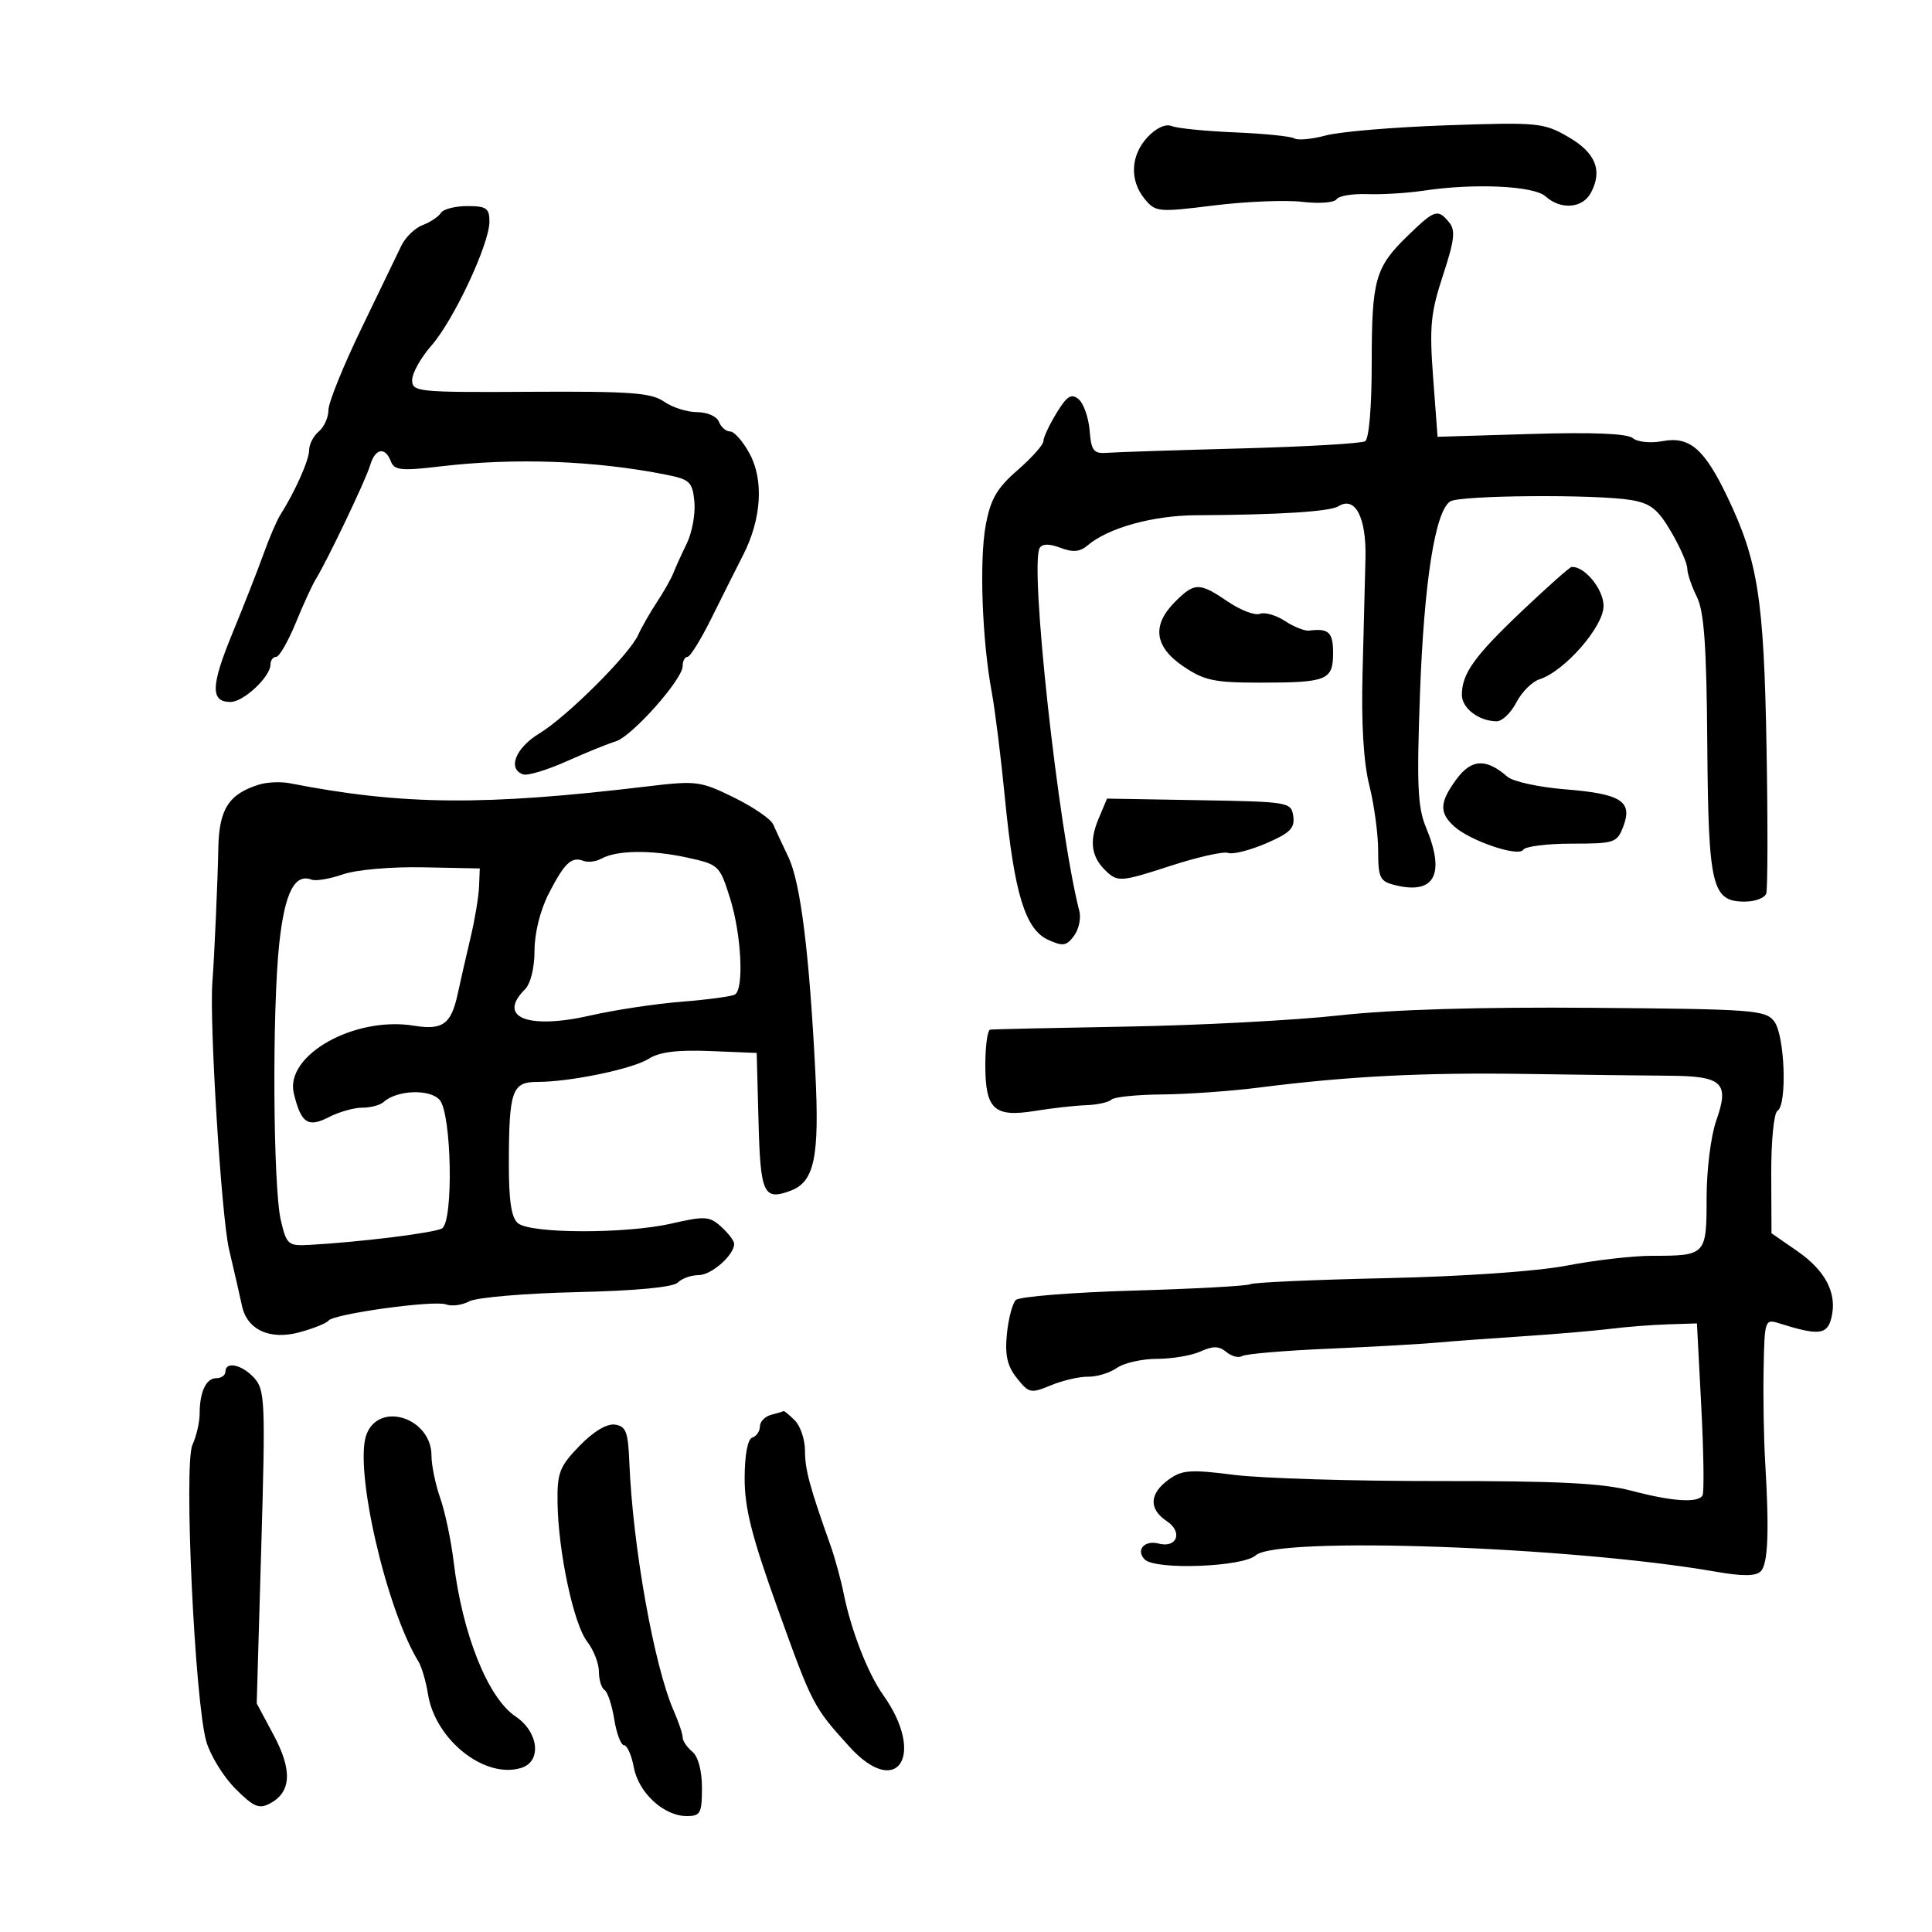 <svg xmlns="http://www.w3.org/2000/svg" width="300" height="300" viewBox="0 0 300 300" version="1.1">
	<path d="M 178.202 21.285 C 175.551 24.107, 175.368 28.012, 177.750 30.900 C 179.432 32.938, 179.850 32.977, 188.500 31.902 C 193.450 31.287, 199.625 31.035, 202.222 31.341 C 204.819 31.648, 207.210 31.470, 207.534 30.945 C 207.859 30.420, 210.009 30.058, 212.312 30.141 C 214.615 30.224, 218.525 29.987, 221 29.614 C 228.927 28.420, 238.174 28.847, 239.990 30.491 C 242.347 32.624, 245.735 32.363, 247.028 29.948 C 248.888 26.473, 247.766 23.707, 243.500 21.249 C 239.685 19.051, 238.815 18.968, 224.667 19.456 C 216.509 19.737, 208.061 20.445, 205.894 21.029 C 203.727 21.612, 201.520 21.822, 200.990 21.494 C 200.460 21.166, 196.308 20.744, 191.763 20.556 C 187.218 20.367, 182.803 19.927, 181.952 19.577 C 181.008 19.189, 179.545 19.856, 178.202 21.285 M 68.462 33.062 C 68.101 33.646, 66.827 34.495, 65.632 34.950 C 64.436 35.405, 62.949 36.839, 62.326 38.138 C 61.704 39.437, 58.901 45.244, 56.098 51.043 C 53.294 56.842, 51 62.524, 51 63.671 C 51 64.817, 50.325 66.315, 49.500 67 C 48.675 67.685, 48 68.995, 48 69.911 C 48 71.443, 45.801 76.372, 43.498 80 C 42.974 80.825, 41.818 83.525, 40.929 86 C 40.039 88.475, 37.860 94.030, 36.085 98.344 C 32.725 106.510, 32.658 109, 35.794 109 C 37.822 109, 42 105.085, 42 103.186 C 42 102.533, 42.395 102, 42.877 102 C 43.359 102, 44.724 99.637, 45.910 96.750 C 47.096 93.862, 48.486 90.825, 48.999 90 C 50.785 87.126, 56.823 74.484, 57.477 72.250 C 58.248 69.613, 59.799 69.313, 60.688 71.629 C 61.228 73.036, 62.279 73.144, 68.407 72.419 C 79.949 71.053, 92.471 71.518, 103.500 73.723 C 107.127 74.448, 107.530 74.839, 107.825 77.915 C 108.003 79.781, 107.470 82.700, 106.639 84.403 C 105.807 86.107, 104.869 88.175, 104.553 89 C 104.237 89.825, 103.090 91.850, 102.004 93.500 C 100.918 95.150, 99.617 97.426, 99.112 98.559 C 97.757 101.601, 88.064 111.273, 83.750 113.889 C 80.045 116.136, 78.755 119.418, 81.250 120.251 C 81.938 120.480, 84.975 119.560, 88 118.207 C 91.025 116.853, 94.446 115.465, 95.601 115.123 C 98.096 114.384, 106 105.503, 106 103.439 C 106 102.648, 106.338 102, 106.752 102 C 107.165 102, 108.852 99.273, 110.502 95.941 C 112.151 92.609, 114.350 88.221, 115.389 86.191 C 118.238 80.626, 118.629 74.583, 116.407 70.458 C 115.383 68.556, 114.021 67, 113.380 67 C 112.739 67, 111.955 66.325, 111.638 65.500 C 111.316 64.659, 109.828 64, 108.254 64 C 106.709 64, 104.395 63.264, 103.111 62.365 C 101.141 60.985, 97.908 60.747, 82.388 60.838 C 64.826 60.941, 64 60.859, 64 59.008 C 64 57.942, 65.340 55.544, 66.977 53.679 C 70.461 49.711, 76 37.880, 76 34.407 C 76 32.331, 75.527 32, 72.559 32 C 70.666 32, 68.823 32.478, 68.462 33.062 M 218.585 36.614 C 213.520 41.534, 213 43.386, 213 56.506 C 213 63.180, 212.577 68.143, 211.977 68.514 C 211.415 68.862, 202.752 69.365, 192.727 69.632 C 182.702 69.899, 173.375 70.204, 172 70.309 C 169.801 70.477, 169.463 70.058, 169.194 66.826 C 169.026 64.805, 168.256 62.628, 167.484 61.987 C 166.356 61.050, 165.679 61.477, 164.043 64.161 C 162.924 65.997, 162.013 67.950, 162.019 68.500 C 162.026 69.050, 160.224 71.075, 158.015 73 C 154.783 75.816, 153.815 77.488, 153.062 81.557 C 152.051 87.012, 152.501 99.445, 154.001 107.500 C 154.513 110.250, 155.436 117.675, 156.052 124 C 157.483 138.692, 159.198 144.314, 162.741 145.928 C 165.045 146.978, 165.607 146.894, 166.768 145.324 C 167.510 144.321, 167.886 142.600, 167.605 141.500 C 164.319 128.672, 159.845 87.678, 161.448 85.085 C 161.863 84.413, 162.940 84.407, 164.675 85.067 C 166.604 85.800, 167.697 85.701, 168.890 84.684 C 172.067 81.973, 179.019 80.041, 185.718 80.007 C 198.657 79.940, 206.507 79.443, 207.846 78.605 C 210.425 76.992, 212.172 80.336, 212.031 86.617 C 211.958 89.853, 211.755 97.900, 211.578 104.500 C 211.368 112.364, 211.731 118.382, 212.629 121.960 C 213.383 124.963, 214 129.527, 214 132.102 C 214 136.302, 214.266 136.850, 216.585 137.432 C 222.741 138.977, 224.477 135.780, 221.436 128.501 C 220.131 125.379, 219.975 121.921, 220.496 107.669 C 221.132 90.273, 222.856 79.342, 225.198 77.856 C 226.713 76.896, 247.748 76.732, 253.230 77.639 C 256.286 78.144, 257.415 79.032, 259.480 82.556 C 260.866 84.921, 262 87.494, 262 88.274 C 262 89.054, 262.665 91.026, 263.478 92.656 C 264.617 94.939, 264.991 100.205, 265.107 115.560 C 265.274 137.741, 265.813 140, 270.940 140 C 272.531 140, 274.025 139.437, 274.259 138.750 C 274.493 138.063, 274.514 127.825, 274.306 116 C 273.899 92.943, 272.980 87.084, 268.204 77.114 C 264.645 69.684, 262.354 67.717, 258.174 68.498 C 256.296 68.849, 254.279 68.647, 253.541 68.034 C 252.677 67.317, 247.310 67.098, 237.729 67.387 L 223.225 67.824 222.538 58.661 C 221.942 50.720, 222.146 48.599, 224.061 42.764 C 225.861 37.281, 226.038 35.750, 225.013 34.516 C 223.248 32.389, 222.778 32.543, 218.585 36.614 M 236.415 94.800 C 228.939 101.886, 227 104.584, 227 107.899 C 227 109.980, 229.664 112, 232.409 112 C 233.256 112, 234.630 110.682, 235.463 109.071 C 236.296 107.460, 237.902 105.849, 239.031 105.490 C 242.933 104.252, 249 97.318, 249 94.096 C 249 91.489, 246.038 87.882, 244.027 88.042 C 243.737 88.065, 240.312 91.106, 236.415 94.800 M 182.455 93.455 C 178.824 97.085, 179.250 100.418, 183.732 103.464 C 186.976 105.668, 188.535 106, 195.650 106 C 206.076 106, 207 105.625, 207 101.393 C 207 98.167, 206.317 97.531, 203.273 97.920 C 202.599 98.006, 200.915 97.335, 199.531 96.428 C 198.148 95.522, 196.390 95.020, 195.627 95.313 C 194.863 95.606, 192.633 94.756, 190.672 93.423 C 186.231 90.405, 185.501 90.408, 182.455 93.455 M 226.193 120.953 C 223.529 124.556, 223.442 126.185, 225.800 128.319 C 228.306 130.587, 235.806 133.122, 236.533 131.946 C 236.855 131.426, 240.253 131, 244.084 131 C 250.714 131, 251.098 130.871, 252.066 128.327 C 253.549 124.426, 251.729 123.262, 243.066 122.570 C 238.977 122.243, 234.927 121.360, 234.066 120.606 C 230.783 117.735, 228.498 117.835, 226.193 120.953 M 40.272 121.817 C 35.526 123.272, 34.006 125.639, 33.900 131.740 C 33.816 136.546, 33.273 148.805, 32.979 152.500 C 32.490 158.663, 34.379 188.965, 35.567 194 C 36.411 197.575, 37.310 201.507, 37.566 202.737 C 38.349 206.498, 41.913 208.138, 46.540 206.866 C 48.718 206.267, 50.725 205.461, 51 205.074 C 51.749 204.022, 67.449 201.851, 69.267 202.549 C 70.134 202.882, 71.758 202.665, 72.875 202.067 C 73.992 201.469, 81.473 200.829, 89.499 200.644 C 98.762 200.430, 104.514 199.886, 105.246 199.154 C 105.881 198.519, 107.335 198, 108.478 198 C 110.466 198, 114 194.892, 114 193.144 C 114 192.685, 113.098 191.494, 111.996 190.497 C 110.169 188.843, 109.486 188.799, 104.246 189.996 C 97.174 191.610, 82.401 191.577, 80.431 189.942 C 79.402 189.089, 79.004 186.470, 79.014 180.628 C 79.033 169.349, 79.505 168, 83.433 168 C 88.579 168, 98.308 165.970, 100.781 164.380 C 102.380 163.352, 105.219 163.001, 110.281 163.207 L 117.500 163.500 117.783 174.156 C 118.082 185.416, 118.564 186.457, 122.765 184.895 C 126.464 183.520, 127.268 179.669, 126.605 166.500 C 125.670 147.939, 124.303 137.015, 122.424 133.089 C 121.480 131.115, 120.413 128.825, 120.053 128 C 119.693 127.175, 116.947 125.297, 113.949 123.827 C 108.754 121.279, 108.128 121.199, 100.500 122.114 C 75.168 125.151, 62.472 125.039, 45 121.622 C 43.625 121.354, 41.498 121.441, 40.272 121.817 M 170.581 127.146 C 169.059 130.766, 169.465 133.206, 171.966 135.469 C 173.591 136.940, 174.358 136.863, 181.575 134.507 C 185.889 133.099, 189.997 132.169, 190.704 132.440 C 191.411 132.711, 194.049 132.051, 196.565 130.972 C 200.305 129.369, 201.082 128.599, 200.820 126.755 C 200.507 124.548, 200.193 124.495, 186.200 124.254 L 171.900 124.008 170.581 127.146 M 93.378 133.334 C 92.553 133.792, 91.303 133.946, 90.599 133.676 C 88.737 132.962, 87.658 133.981, 85.196 138.781 C 83.886 141.335, 83 144.893, 83 147.602 C 83 150.305, 82.393 152.750, 81.500 153.643 C 77.143 158, 81.989 159.905, 91.749 157.671 C 95.462 156.821, 101.819 155.864, 105.876 155.544 C 109.932 155.224, 113.645 154.720, 114.126 154.422 C 115.556 153.538, 115.121 145.059, 113.357 139.463 C 111.743 134.344, 111.622 134.231, 106.607 133.144 C 101.057 131.941, 95.746 132.018, 93.378 133.334 M 53.238 135.773 C 51.217 136.473, 49.030 136.842, 48.379 136.592 C 45.753 135.584, 44.215 138.622, 43.364 146.500 C 42.242 156.893, 42.398 184.363, 43.610 189.500 C 44.500 193.275, 44.748 193.489, 48.026 193.308 C 55.932 192.873, 67.577 191.423, 68.645 190.742 C 70.442 189.596, 70.128 172.918, 68.269 170.797 C 66.740 169.054, 61.610 169.251, 59.550 171.132 C 59.028 171.610, 57.543 172, 56.250 172 C 54.958 172, 52.618 172.663, 51.051 173.474 C 47.814 175.148, 46.731 174.407, 45.621 169.760 C 44.211 163.857, 55.029 157.769, 64.264 159.268 C 68.735 159.994, 70.050 159.047, 71.063 154.372 C 71.525 152.242, 72.436 148.250, 73.089 145.500 C 73.741 142.750, 74.326 139.229, 74.388 137.676 L 74.500 134.851 65.706 134.676 C 60.697 134.576, 55.331 135.048, 53.238 135.773 M 208 157.666 C 201.125 158.428, 186.275 159.212, 175 159.408 C 163.725 159.605, 154.162 159.818, 153.750 159.883 C 153.338 159.947, 153 162.420, 153 165.378 C 153 172.286, 154.367 173.539, 160.764 172.496 C 163.369 172.071, 166.924 171.673, 168.664 171.612 C 170.405 171.550, 172.167 171.162, 172.581 170.750 C 172.995 170.338, 176.521 169.976, 180.417 169.946 C 184.313 169.916, 191.100 169.435, 195.500 168.875 C 209.358 167.113, 221.004 166.520, 237 166.762 C 245.525 166.890, 255.497 167.015, 259.161 167.038 C 267.491 167.091, 268.576 168.117, 266.505 173.985 C 265.660 176.380, 265 181.658, 265 186.019 C 265 194.899, 264.905 195, 256.506 195 C 253.575 195, 247.649 195.681, 243.338 196.513 C 238.669 197.414, 227.300 198.206, 215.222 198.471 C 204.068 198.716, 194.586 199.138, 194.148 199.408 C 193.711 199.678, 185.555 200.126, 176.023 200.403 C 166.492 200.680, 158.261 201.339, 157.733 201.867 C 157.206 202.394, 156.582 204.778, 156.347 207.163 C 156.026 210.431, 156.408 212.114, 157.898 213.993 C 159.765 216.347, 160.059 216.409, 163.187 215.108 C 165.009 214.351, 167.608 213.750, 168.963 213.773 C 170.318 213.796, 172.330 213.182, 173.436 212.407 C 174.541 211.633, 177.349 211, 179.675 211 C 182.002 211, 185.039 210.484, 186.423 209.853 C 188.353 208.974, 189.288 208.994, 190.427 209.939 C 191.244 210.617, 192.353 210.900, 192.891 210.567 C 193.430 210.234, 199.412 209.724, 206.185 209.432 C 212.958 209.141, 220.525 208.717, 223 208.492 C 225.475 208.266, 231.550 207.817, 236.500 207.494 C 241.450 207.171, 247.525 206.655, 250 206.346 C 252.475 206.037, 256.525 205.720, 259 205.642 L 263.500 205.500 264.176 218.466 C 264.547 225.597, 264.633 231.785, 264.367 232.216 C 263.623 233.419, 259.686 233.155, 253.299 231.474 C 248.854 230.304, 241.887 229.955, 223.467 229.977 C 210.249 229.993, 195.925 229.561, 191.636 229.017 C 184.815 228.152, 183.539 228.246, 181.451 229.764 C 178.461 231.938, 178.357 234.329, 181.171 236.197 C 183.717 237.888, 182.779 240.437, 179.888 239.681 C 177.701 239.109, 176.317 240.717, 177.757 242.157 C 179.429 243.829, 192.985 243.323, 194.984 241.515 C 198.286 238.526, 244.018 240.148, 266.411 244.049 C 270.597 244.778, 272.638 244.762, 273.405 243.995 C 274.541 242.859, 274.744 237.849, 274.094 227 C 273.879 223.425, 273.771 216.960, 273.852 212.633 C 273.996 204.959, 274.055 204.784, 276.250 205.477 C 282.384 207.413, 283.713 207.280, 284.370 204.664 C 285.320 200.876, 283.518 197.340, 279.067 194.261 L 275.076 191.500 275.038 182.309 C 275.017 177.217, 275.446 172.842, 276 172.500 C 277.538 171.549, 277.151 160.784, 275.501 158.603 C 274.162 156.834, 272.267 156.693, 247.283 156.493 C 229.728 156.353, 216.193 156.757, 208 157.666 M 35 213 C 35 213.550, 34.373 214, 33.607 214 C 32.002 214, 31 216.127, 31 219.535 C 31 220.839, 30.497 223.010, 29.882 224.360 C 28.513 227.363, 30.250 264.322, 32.047 270.453 C 32.685 272.627, 34.716 275.916, 36.561 277.761 C 39.397 280.597, 40.229 280.948, 41.946 280.029 C 45.238 278.267, 45.413 274.880, 42.495 269.424 L 39.862 264.500 40.570 240.233 C 41.228 217.714, 41.150 215.823, 39.485 213.983 C 37.587 211.886, 35 211.319, 35 213 M 119.750 219.689 C 118.787 219.941, 118 220.751, 118 221.490 C 118 222.229, 117.469 223.010, 116.820 223.227 C 116.090 223.470, 115.636 225.891, 115.630 229.560 C 115.623 234.210, 116.744 238.622, 120.794 249.877 C 126.158 264.788, 126.289 265.039, 131.911 271.239 C 139.346 279.439, 143.801 272.551, 137.125 263.176 C 134.769 259.866, 132.160 253.169, 131.019 247.500 C 130.577 245.300, 129.655 241.925, 128.970 240 C 125.704 230.811, 125 228.202, 125 225.288 C 125 223.558, 124.293 221.436, 123.429 220.571 C 122.564 219.707, 121.777 219.052, 121.679 219.116 C 121.580 219.180, 120.713 219.438, 119.750 219.689 M 56.912 222.730 C 54.938 227.924, 59.929 249.762, 64.974 258 C 65.479 258.825, 66.143 261.087, 66.450 263.026 C 67.582 270.191, 75.317 276.304, 80.978 274.507 C 84.162 273.496, 83.636 268.930, 80.059 266.533 C 75.758 263.652, 71.794 253.747, 70.442 242.500 C 70.045 239.200, 69.108 234.756, 68.360 232.624 C 67.612 230.493, 67 227.525, 67 226.029 C 67 220.177, 58.891 217.525, 56.912 222.730 M 89.984 224.516 C 86.882 227.716, 86.508 228.679, 86.574 233.305 C 86.682 240.963, 89.063 252.156, 91.164 254.885 C 92.174 256.197, 93 258.307, 93 259.576 C 93 260.844, 93.391 262.124, 93.869 262.419 C 94.346 262.714, 95.027 264.766, 95.380 266.978 C 95.734 269.190, 96.418 271, 96.901 271 C 97.383 271, 98.069 272.556, 98.426 274.457 C 99.165 278.394, 103.088 282, 106.635 282 C 108.762 282, 109 281.559, 109 277.622 C 109 274.951, 108.415 272.760, 107.500 272 C 106.675 271.315, 106 270.316, 106 269.779 C 106 269.242, 105.378 267.384, 104.617 265.651 C 101.562 258.687, 98.242 240.083, 97.720 227 C 97.533 222.335, 97.194 221.456, 95.484 221.211 C 94.230 221.031, 92.151 222.281, 89.984 224.516" stroke="none" fill="black" fill-rule="evenodd"/>
</svg>